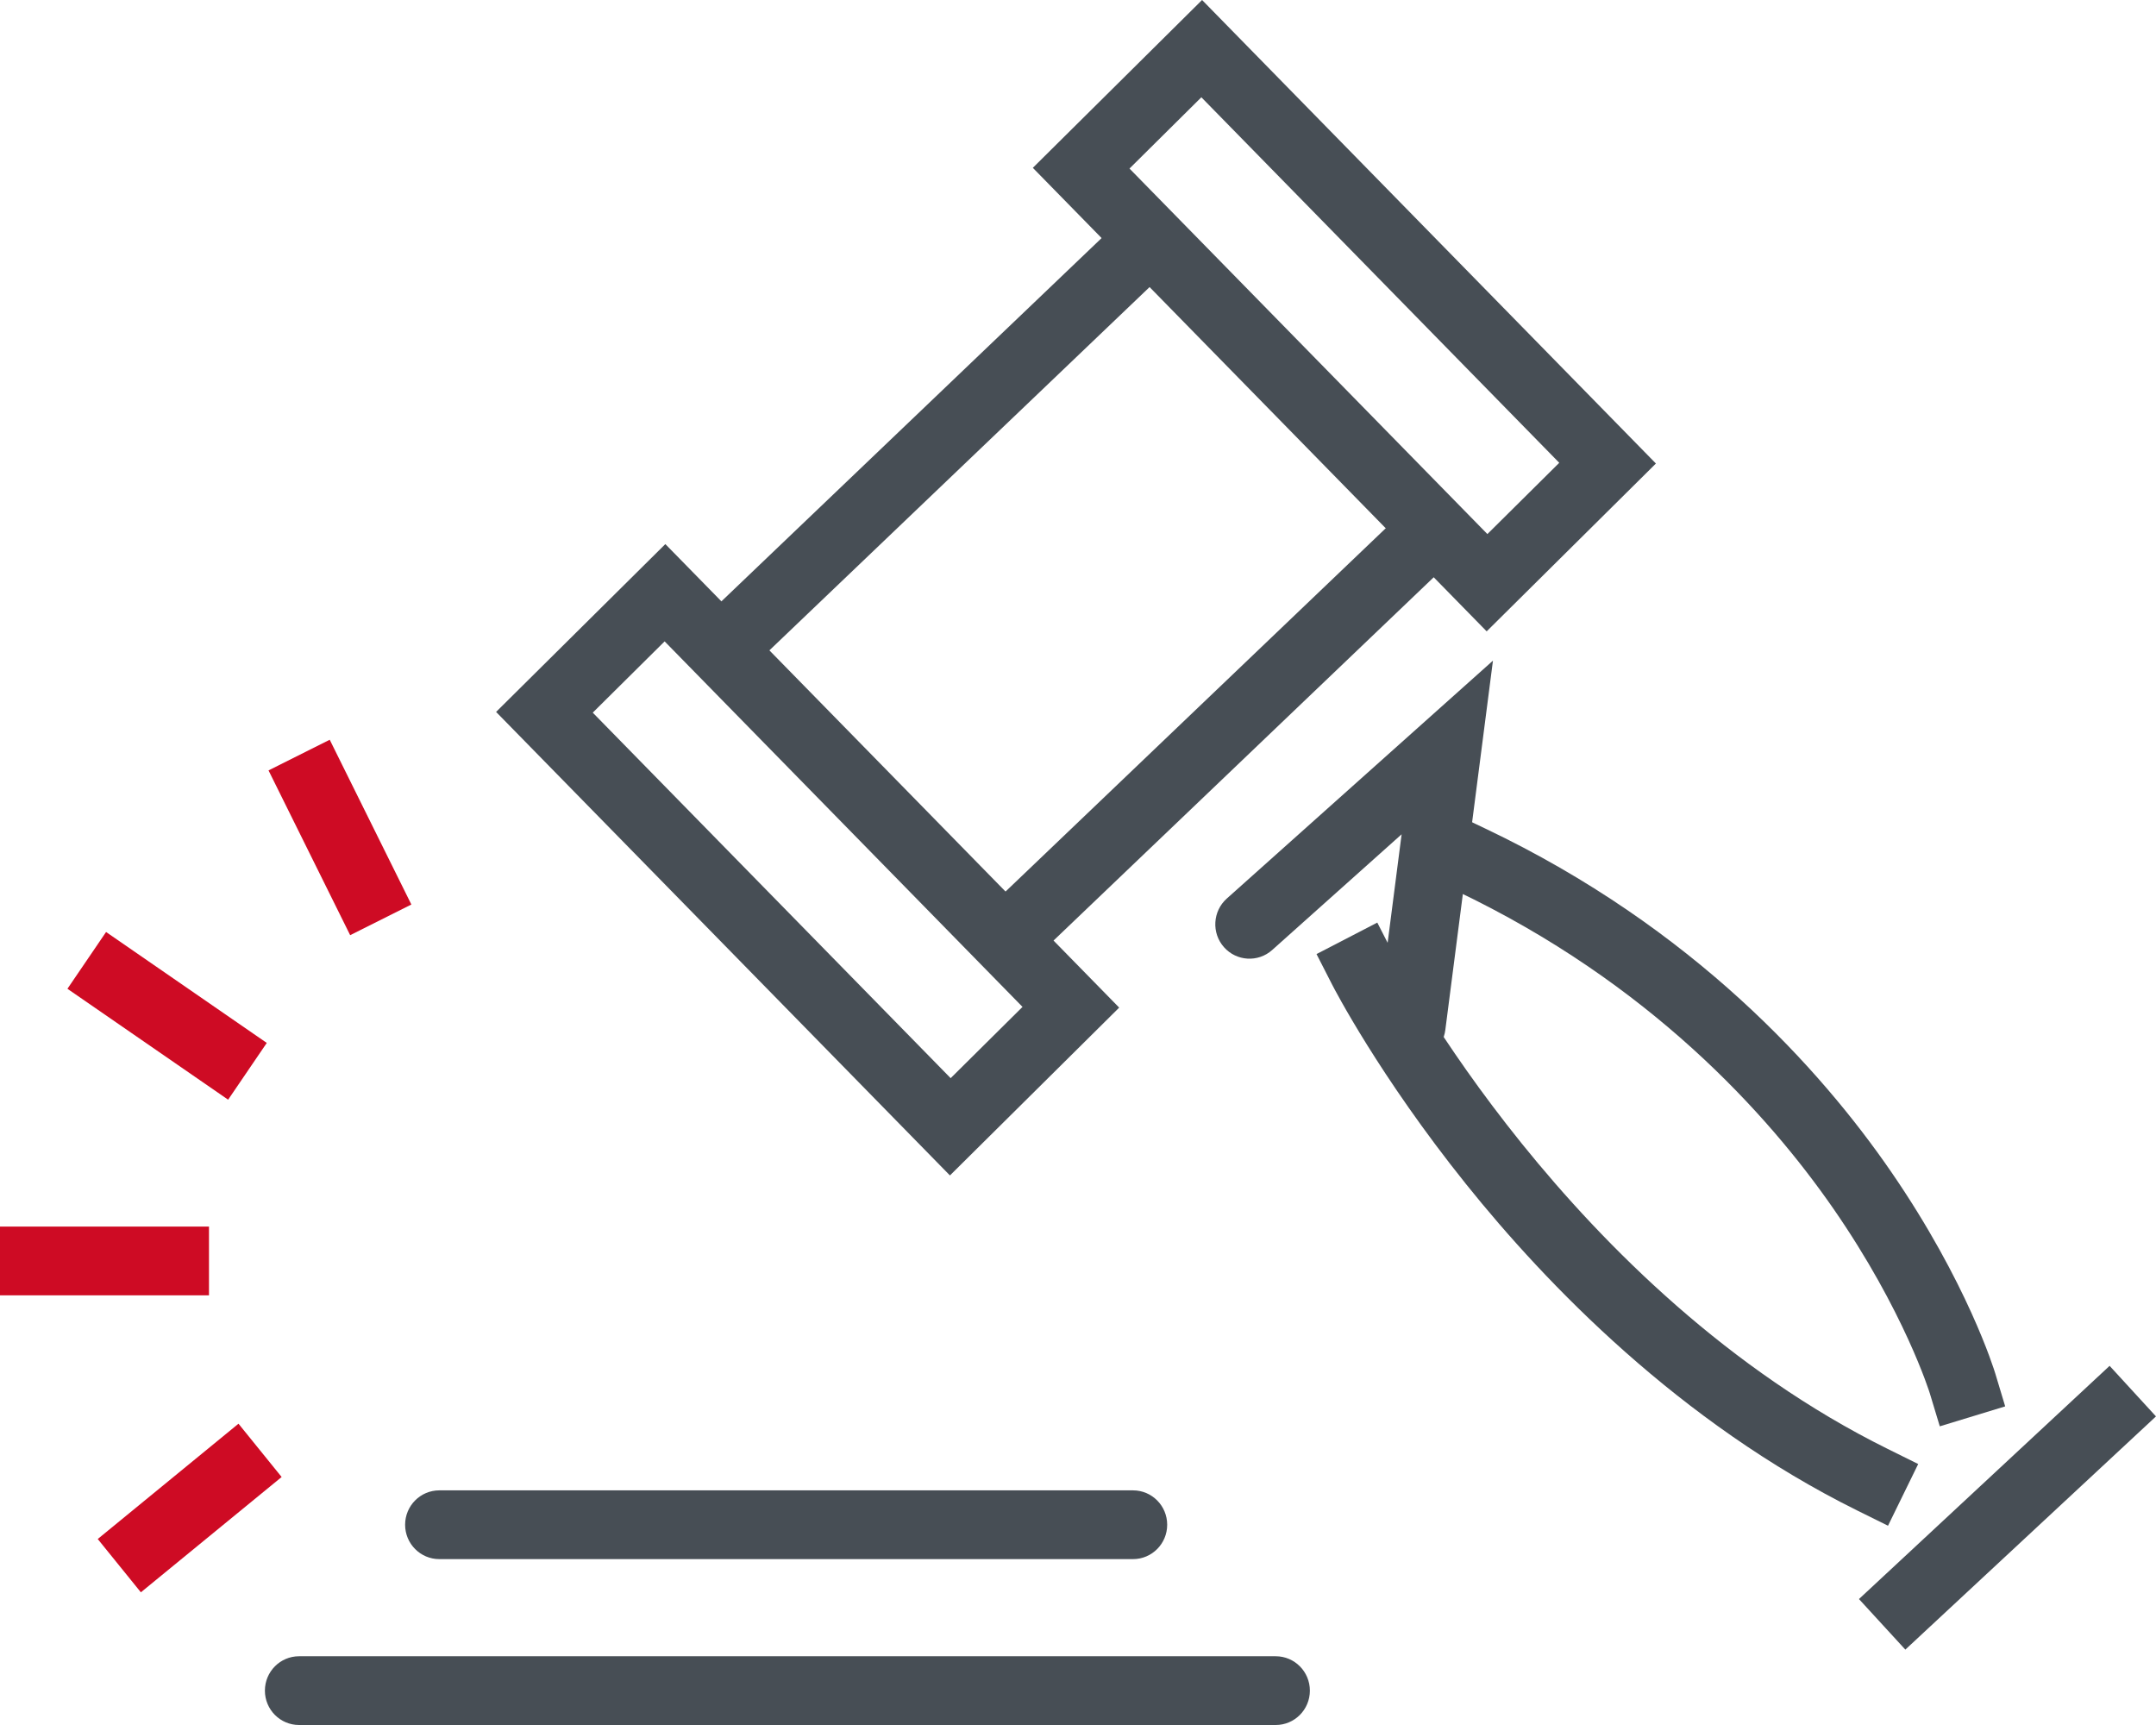 <svg width="60" height="48" viewBox="0 0 60 48" fill="none" xmlns="http://www.w3.org/2000/svg">
<path d="M12.63 17.568L-8.30125e-06 4.67L4.71 -3.70925e-07L17.34 12.898L12.63 17.568ZM2.69 4.69L12.65 14.861L14.65 12.878L4.69 2.707L2.69 4.69Z" transform="translate(13.806 15.14)" fill="#474E55"/>
<path d="M12.63 17.568L-8.0828e-06 4.67L4.71 -5.15173e-08L17.34 12.898L12.63 17.568ZM2.69 4.69L12.65 14.861L14.65 12.878L4.69 2.707L2.69 4.69Z" transform="translate(28.743)" fill="#474E55"/>
<path d="M0.951 12.401C0.7 12.401 0.448 12.301 0.261 12.103C-0.1 11.72 -0.085 11.114 0.296 10.75L11.273 0.263C11.653 -0.101 12.255 -0.085 12.617 0.298C12.979 0.681 12.963 1.287 12.582 1.651L1.606 12.138C1.422 12.314 1.186 12.401 0.951 12.401Z" transform="translate(19.72 6.041)" fill="#474E55"/>
<path d="M0.951 12.401C0.7 12.401 0.448 12.301 0.261 12.103C-0.1 11.72 -0.085 11.114 0.296 10.75L11.272 0.263C11.653 -0.101 12.255 -0.085 12.617 0.298C12.979 0.681 12.963 1.287 12.582 1.651L1.606 12.138C1.422 12.314 1.186 12.401 0.951 12.401Z" transform="translate(27.352 14.379)" fill="#474E55"/>
<path d="M20.257 1.913H0.951C0.426 1.913 -6.77207e-06 1.485 -6.77207e-06 0.957C-6.77207e-06 0.428 0.426 1.23642e-06 0.951 1.23642e-06H20.257C20.782 1.23642e-06 21.208 0.428 21.208 0.957C21.208 1.485 20.782 1.913 20.257 1.913Z" transform="translate(11.274 41.471)" fill="#474E55"/>
<path d="M28.13 1.913H0.951C0.426 1.913 2.62145e-06 1.485 2.62145e-06 0.957C2.62145e-06 0.428 0.426 -1.09904e-06 0.951 -1.09904e-06H28.13C28.655 -1.09904e-06 29.081 0.428 29.081 0.957C29.081 1.485 28.655 1.913 28.13 1.913Z" transform="translate(7.372 46.087)" fill="#474E55"/>
<path d="M5.459 11.112C5.418 11.112 5.377 11.109 5.335 11.104C4.815 11.036 4.447 10.556 4.515 10.031L5.185 4.832L1.583 8.052C1.19 8.403 0.589 8.367 0.24 7.972C-0.109 7.577 -0.073 6.972 0.319 6.621L7.727 -2.19807e-07L6.401 10.278C6.339 10.76 5.93 11.112 5.459 11.112Z" transform="translate(33.821 18.383)" fill="#474E55"/>
<path d="M14.316 17.04L14.039 16.124C14.033 16.103 13.326 13.827 11.35 10.976C9.534 8.358 6.241 4.7 0.86 2.14L1.52918e-06 1.73L0.813 -7.28112e-07L1.673 0.409C7.467 3.166 11.008 7.12 12.958 9.951C15.083 13.037 15.829 15.467 15.86 15.569L16.136 16.485L14.316 17.04Z" transform="translate(39.667 22.649)" fill="#474E55"/>
<path d="M15.904 16.783L15.051 16.361C10.107 13.914 6.4 10.069 4.16 7.276C1.738 4.255 0.487 1.828 0.435 1.727L1.22334e-05 0.876L1.691 2.61021e-07L2.127 0.851C2.19 0.974 7.04 10.262 15.89 14.643L16.744 15.066L15.904 16.783Z" transform="translate(36.638 25.672)" fill="#474E55"/>
<path d="M1.909 0H0V9.529H1.909V0Z" transform="matrix(0.676 0.737 -0.732 0.681 58.709 38.006)" fill="#474E55"/>
<path d="M5.434 0H-5.03441e-06V1.91H5.434V0Z" transform="matrix(0.823 0.568 -0.563 0.827 2.952 25.934)" fill="#CE0B24"/>
<path d="M5.816 0H7.20898e-06V1.913H5.816V0Z" transform="translate(0 34.131)" fill="#CE0B24"/>
<path d="M1.909 0H-6.13953e-06V5.061H1.909V0Z" transform="matrix(0.629 0.777 -0.774 0.634 6.637 39.616)" fill="#CE0B24"/>
<path d="M5.117 0H6.36663e-06V1.905H5.117V0Z" transform="matrix(0.444 0.896 -0.894 0.448 9.176 20.584)" fill="#CE0B24"/>
</svg>
